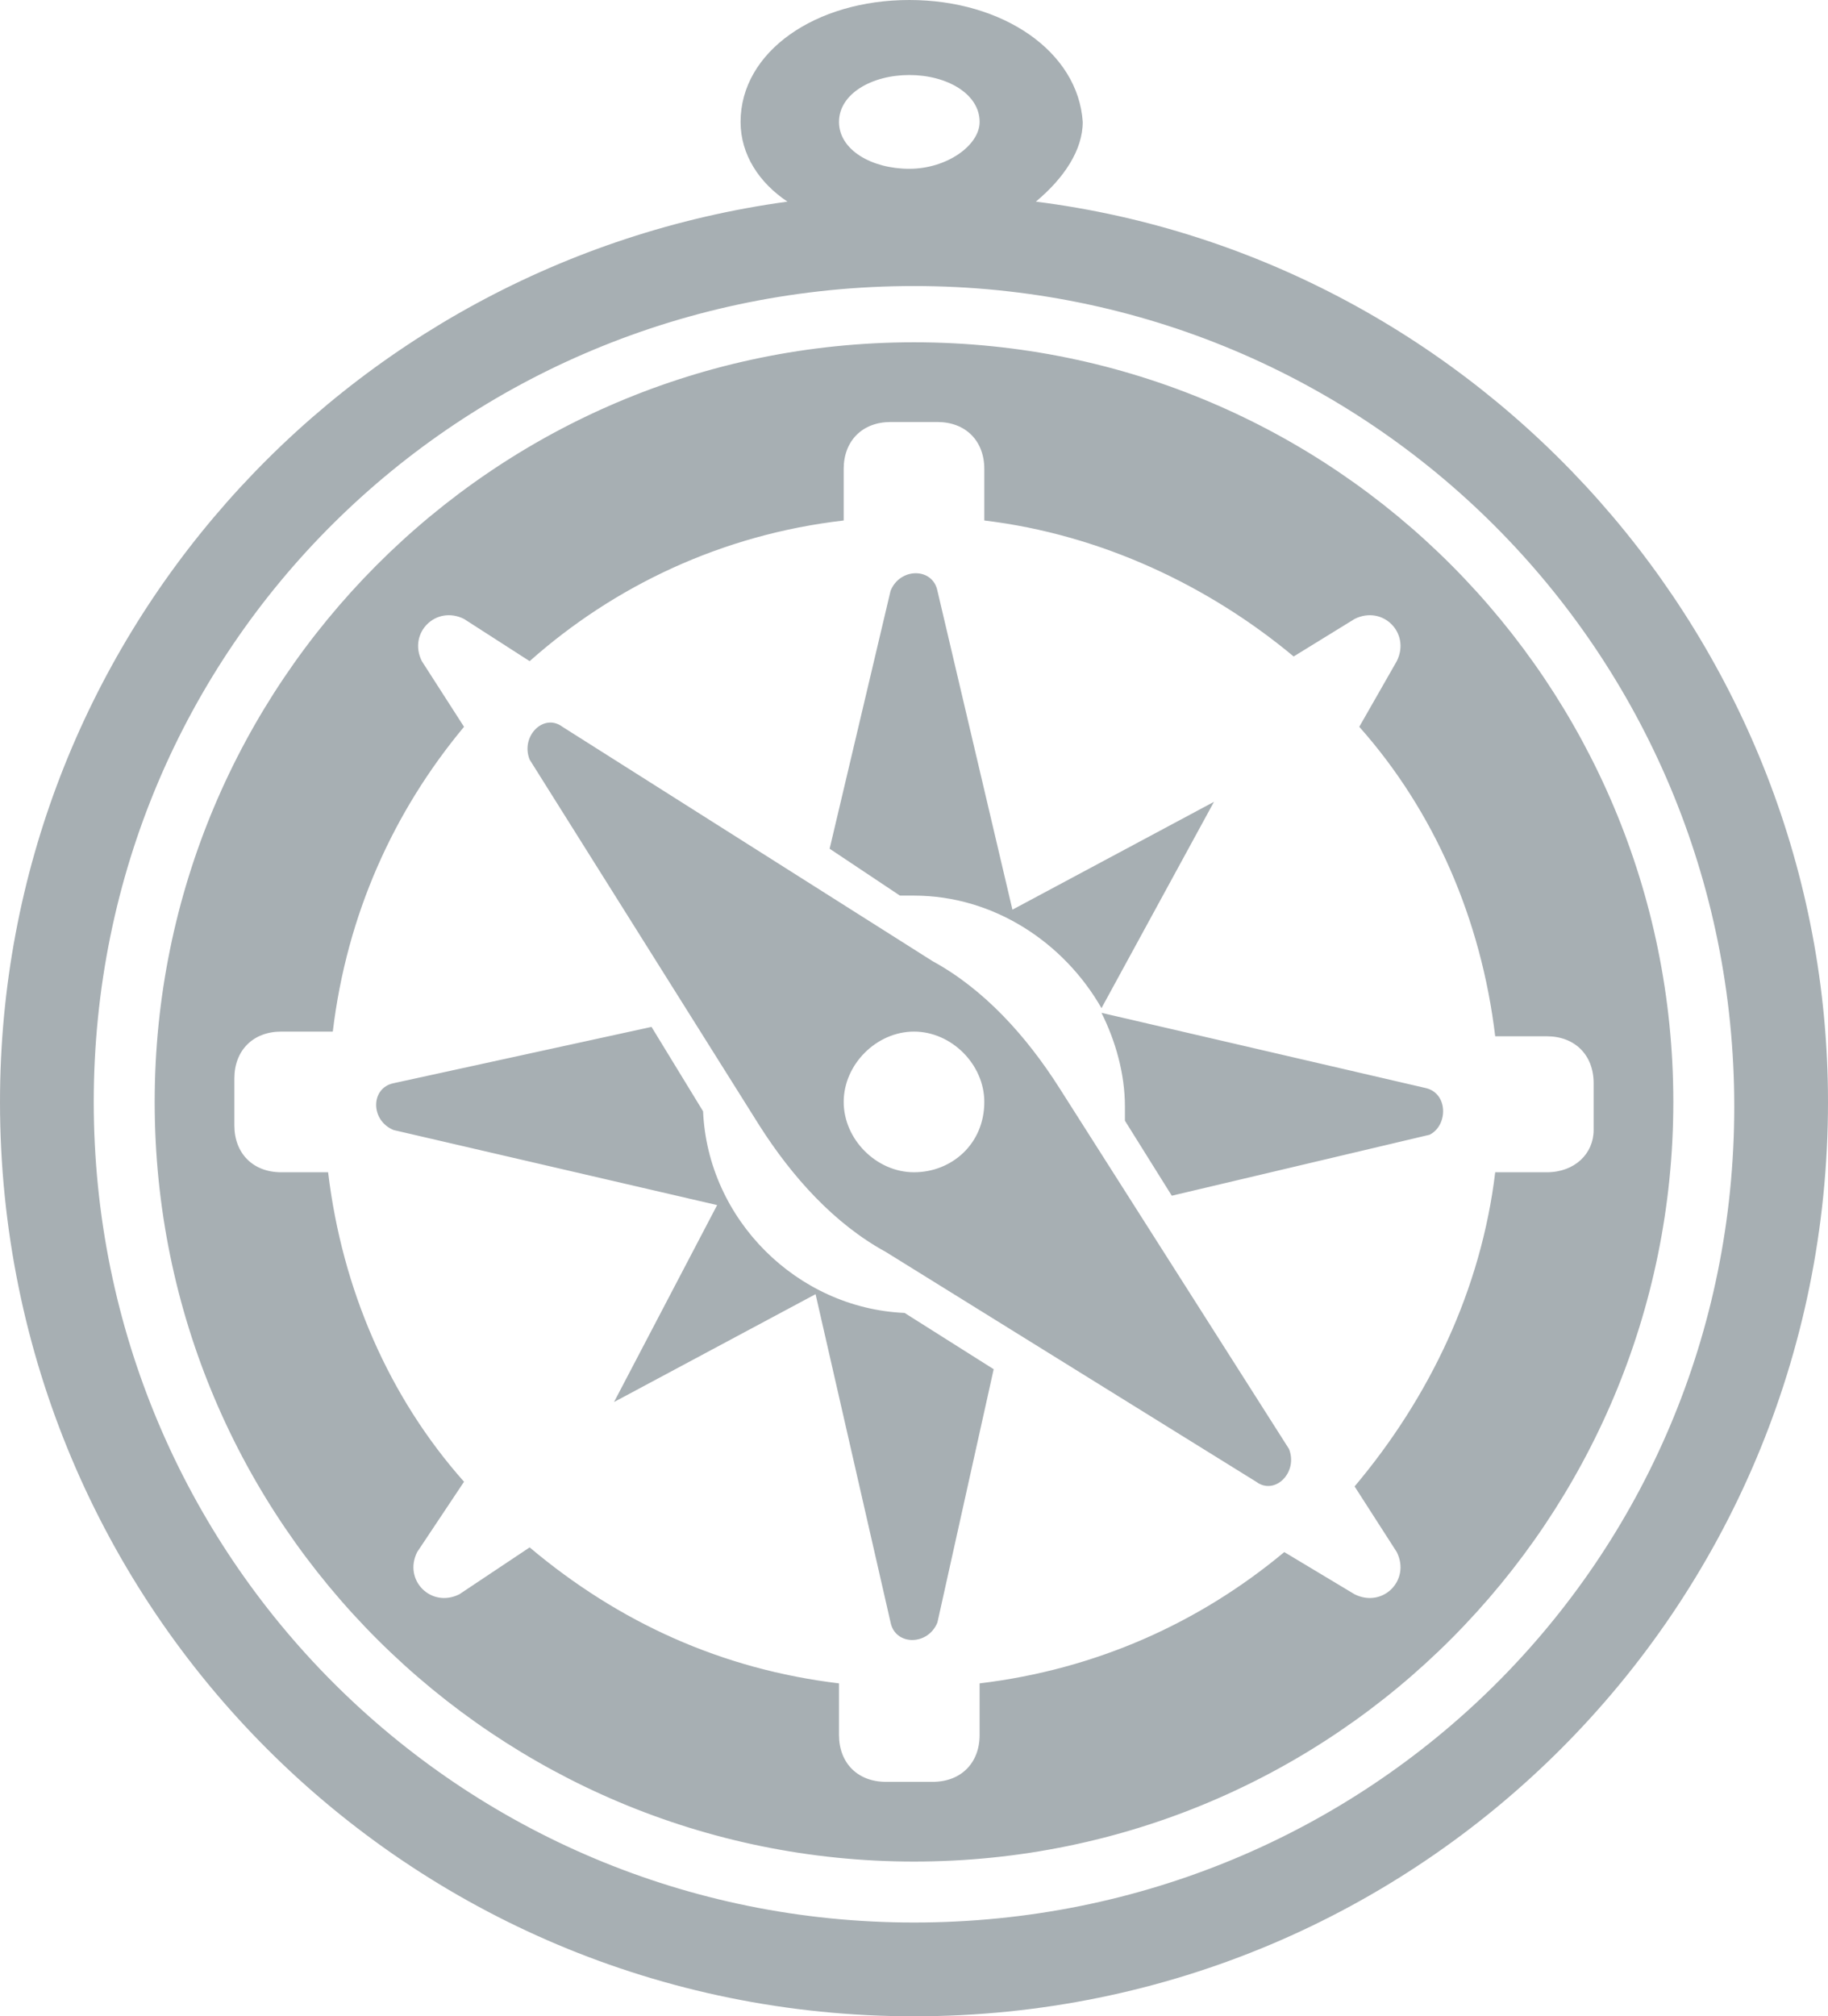 <?xml version="1.0" encoding="utf-8"?>
<!-- Generator: Adobe Illustrator 18.1.1, SVG Export Plug-In . SVG Version: 6.00 Build 0)  -->
<svg version="1.1" id="icon_x5F_small_x5F_travel_x5F_tools_1_" opacity="0.6"
	 xmlns="http://www.w3.org/2000/svg" xmlns:xlink="http://www.w3.org/1999/xlink" x="0px" y="0px" viewBox="0 0 39 43"
	 enable-background="new 0 0 39 43" xml:space="preserve">
<g id="icon_x5F_small_x5F_travel_x5F_tools">
	<g>
		<path fill="#6d7980" d="M15,23.7l-1.1-1.8l-5.5,1.2c-0.5,0.1-0.5,0.8,0,1l6.9,1.6l-2.2,4.2l4.3-2.3l1.6,7c0.1,0.5,0.8,0.5,1,0
			l1.2-5.4L19.3,28C17,27.9,15.1,26,15,23.7z M19.5,19.1c1.7,0,3.2,1,4,2.4l2.4-4.4l-4.3,2.3l-1.6-6.8c-0.1-0.5-0.8-0.5-1,0
			l-1.3,5.5l1.5,1C19.3,19.1,19.4,19.1,19.5,19.1z M30.4,23.2l-6.9-1.6c0.3,0.6,0.5,1.3,0.5,2c0,0.1,0,0.2,0,0.3l1,1.6l5.5-1.3
			C30.9,24,30.9,23.3,30.4,23.2z M22.1,4.3c0.6-0.5,1-1.1,1-1.7C23,1.1,21.4,0,19.4,0c-2,0-3.6,1.1-3.6,2.6c0,0.7,0.4,1.3,1,1.7
			C7.3,5.6,0,13.7,0,23.5C0,34.3,8.7,43,19.5,43C30.3,43,39,34.3,39,23.5C39,13.7,31.6,5.5,22.1,4.3z M19.4,1.6c0.8,0,1.5,0.4,1.5,1
			c0,0.5-0.7,1-1.5,1c-0.8,0-1.5-0.4-1.5-1C17.9,2,18.6,1.6,19.4,1.6z M19.5,41C9.8,41,2,33.2,2,23.5S9.8,6.1,19.5,6.1
			c9.7,0,17.5,7.8,17.5,17.5S29.2,41,19.5,41z M22.6,23.2c-0.7-1.1-1.6-2.1-2.7-2.7L12,15.5c-0.4-0.3-0.9,0.2-0.7,0.7l4.9,7.8
			c0.7,1.1,1.6,2.1,2.7,2.7l7.9,4.9c0.4,0.3,0.9-0.2,0.7-0.7L22.6,23.2z M19.5,25c-0.8,0-1.5-0.7-1.5-1.5c0-0.8,0.7-1.5,1.5-1.5
			s1.5,0.7,1.5,1.5C21,24.4,20.3,25,19.5,25z M19.5,7.3c-9,0-16.2,7.3-16.2,16.2c0,9,7.3,16.2,16.2,16.2c9,0,16.2-7.3,16.2-16.2
			C35.7,14.6,28.5,7.3,19.5,7.3z M33,25h-1.1c-0.3,2.5-1.4,4.8-3,6.7l0.9,1.4c0.3,0.6-0.3,1.2-0.9,0.9l-1.5-0.9
			c-1.8,1.5-4,2.5-6.5,2.8V37c0,0.6-0.4,1-1,1h-1c-0.6,0-1-0.4-1-1v-1.1c-2.5-0.3-4.7-1.3-6.6-2.9l-1.5,1c-0.6,0.3-1.2-0.3-0.9-0.9
			l1-1.5c-1.6-1.8-2.6-4.1-2.9-6.6H6c-0.6,0-1-0.4-1-1v-1c0-0.6,0.4-1,1-1h1.1c0.3-2.5,1.3-4.7,2.8-6.5L9,14.1
			c-0.3-0.6,0.3-1.2,0.9-0.9l1.4,0.9c1.8-1.6,4.1-2.7,6.7-3v-1.1c0-0.6,0.4-1,1-1h1c0.6,0,1,0.4,1,1v1.1c2.5,0.3,4.8,1.4,6.6,2.9
			l1.3-0.8c0.6-0.3,1.2,0.3,0.9,0.9L29,15.5c1.6,1.8,2.6,4.1,2.9,6.6H33c0.6,0,1,0.4,1,1v1C34,24.6,33.6,25,33,25z"/>
	</g>
</g>
</svg>
